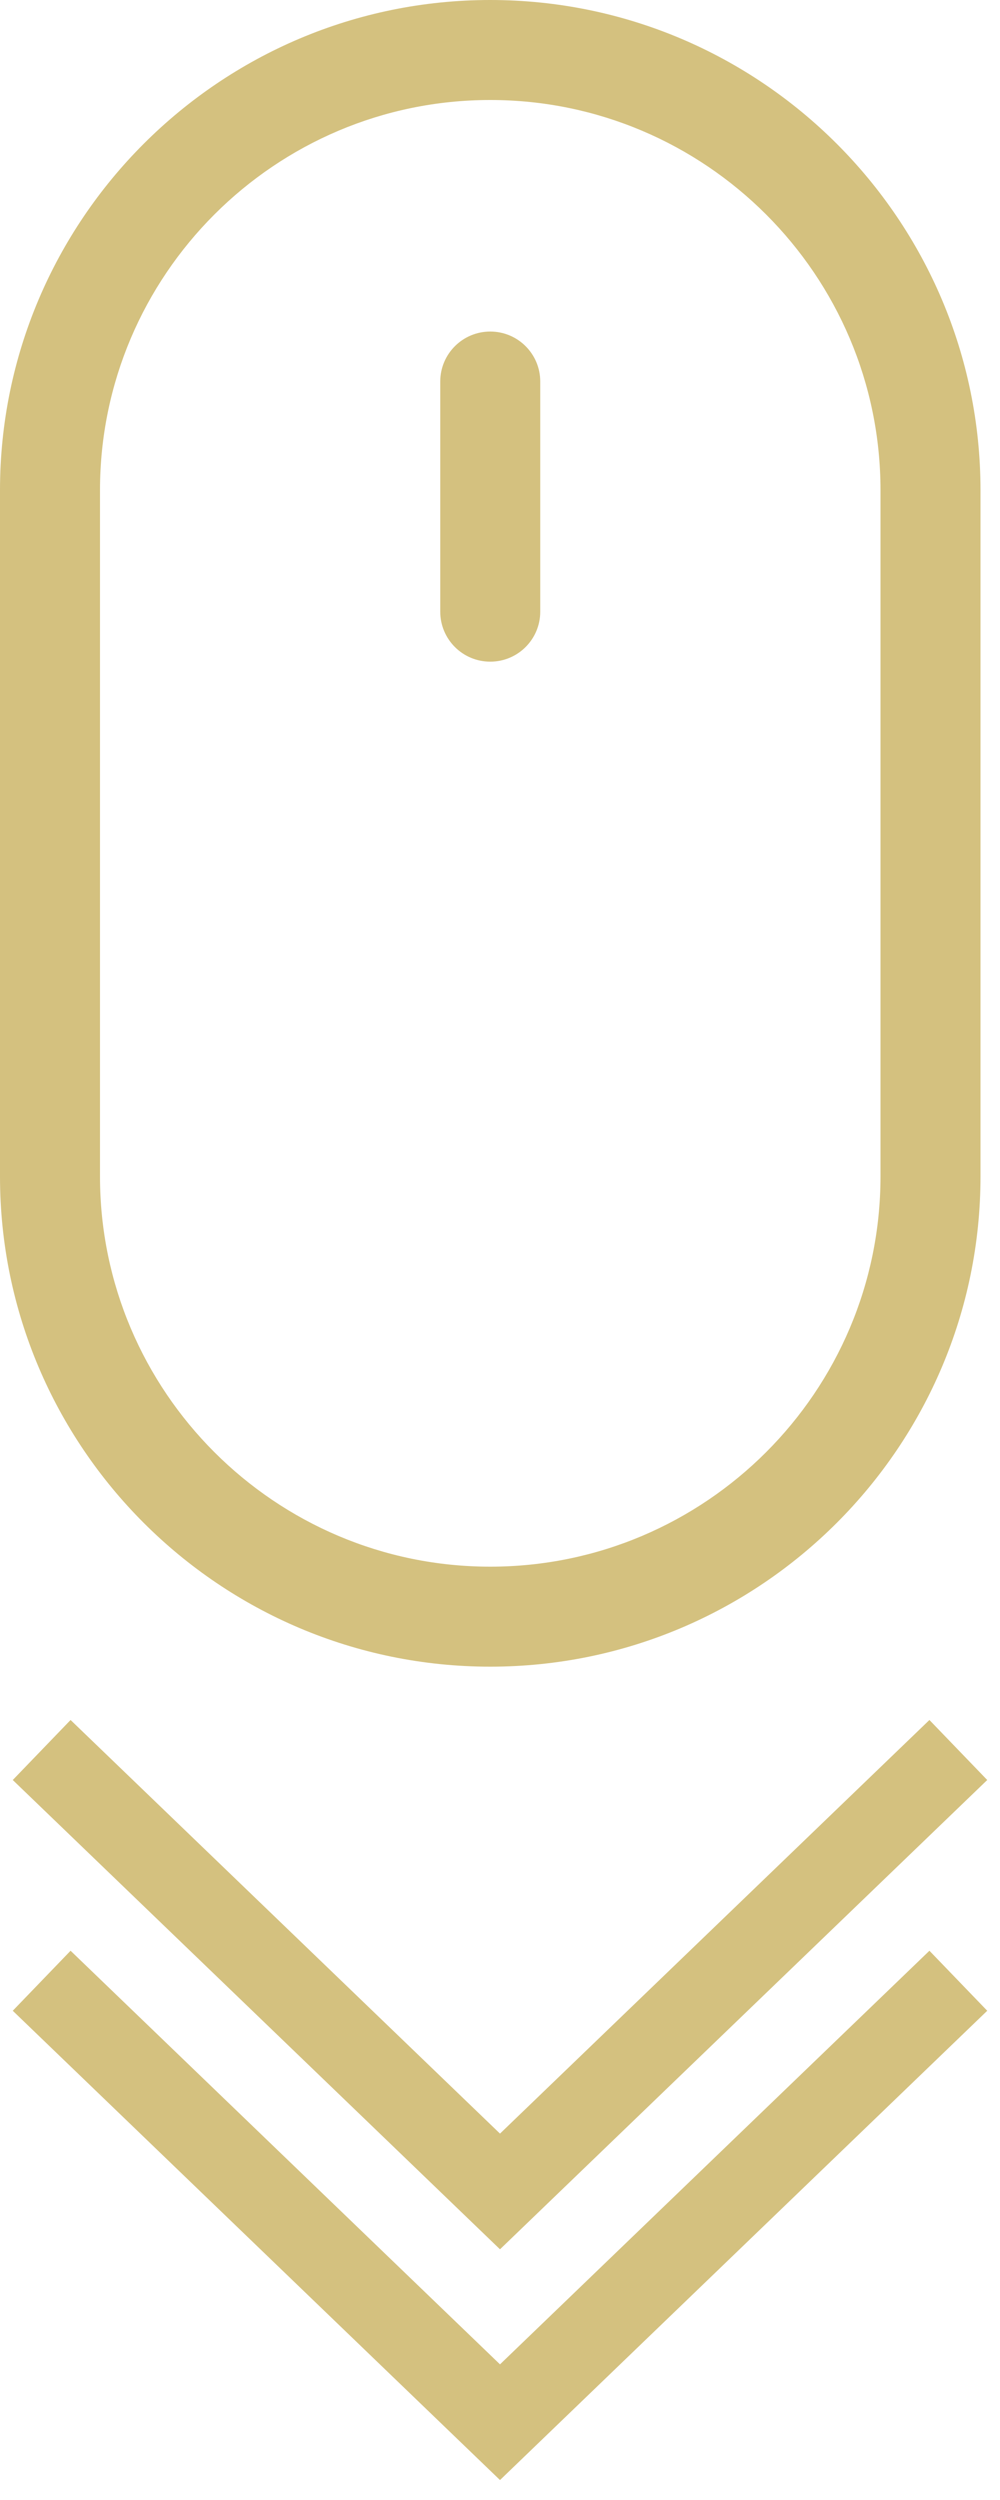 <svg width="24" height="60" viewBox="0 0 24 60" fill="none" xmlns="http://www.w3.org/2000/svg">
<path d="M11.766 0C5.278 0 0 5.278 0 11.766V28.234C0 34.722 5.278 40 11.766 40C18.253 40 23.532 34.722 23.532 28.234V11.766C23.532 5.278 18.253 0 11.766 0ZM21.132 28.234C21.132 33.398 16.93 37.6 11.766 37.6C6.602 37.6 2.4 33.398 2.4 28.234V11.766C2.4 6.602 6.602 2.4 11.766 2.4C16.93 2.4 21.132 6.602 21.132 11.766V28.234Z" fill="#D4C17F"/>
<path d="M11.766 7.957C11.103 7.957 10.566 8.494 10.566 9.157V14.68C10.566 15.343 11.103 15.88 11.766 15.88C12.429 15.88 12.966 15.343 12.966 14.68V9.157C12.966 8.494 12.429 7.957 11.766 7.957Z" fill="#D4C17F"/>
<path d="M1 42L12 52.595L23 42" stroke="#D4C17F" stroke-width="2"/>
<path d="M1 47.538L12 58.133L23 47.538" stroke="#D4C17F" stroke-width="2"/>
</svg>

